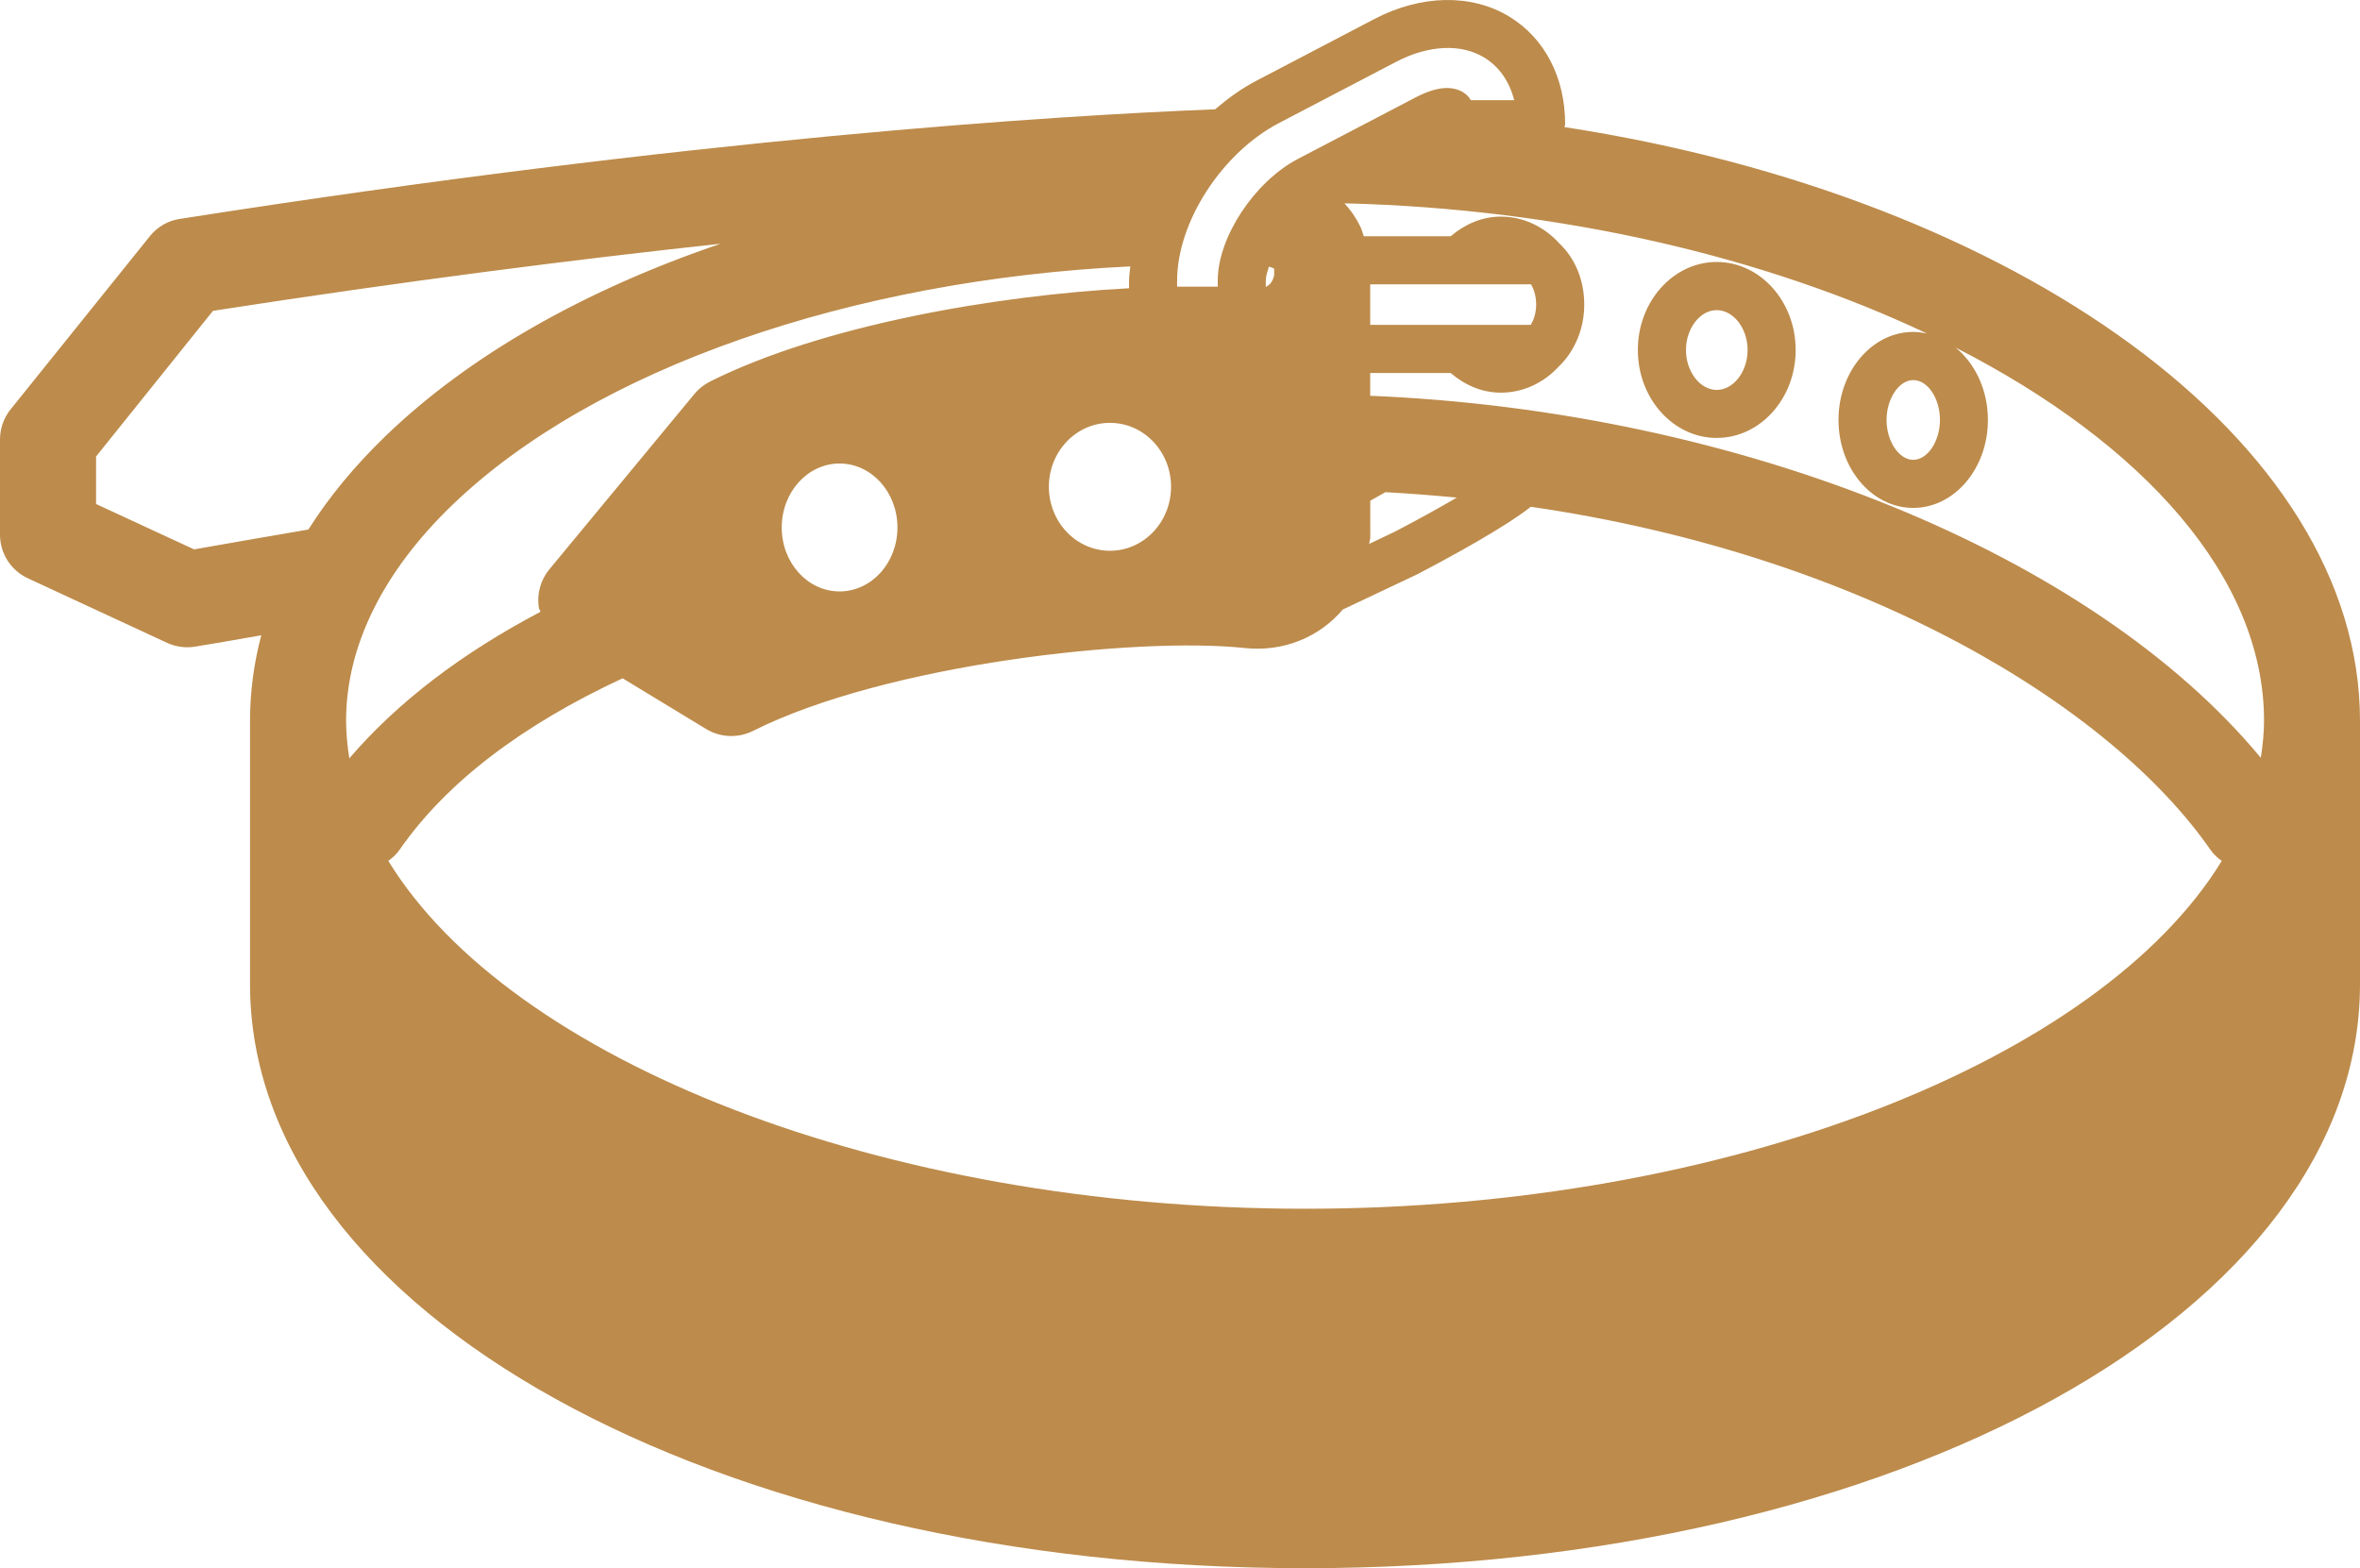 <svg version="1.1" id="图层_1" x="0px" y="0px" width="75.275px" height="50.018px" viewBox="0 0 75.275 50.018" enable-background="new 0 0 75.275 50.018" xml:space="preserve" xmlns="http://www.w3.org/2000/svg" xmlns:xlink="http://www.w3.org/1999/xlink" xmlns:xml="http://www.w3.org/XML/1998/namespace">
  <path fill="#BD8B4B" d="M54.757,8.356c-1.388,0-2.516,1.26-2.516,2.807s1.128,2.805,2.516,2.805c1.389,0,2.518-1.258,2.518-2.805
	S56.145,8.356,54.757,8.356z M54.757,12.437c-0.532,0-0.981-0.584-0.981-1.273c0-0.69,0.449-1.272,0.981-1.272
	c0.535,0,0.985,0.584,0.985,1.272C55.742,11.853,55.292,12.437,54.757,12.437z M49.901,4.054c0.007-0.029,0.021-0.062,0.021-0.093
	c0-1.494-0.653-2.748-1.792-3.438c-1.204-0.726-2.806-0.695-4.298,0.086L40.084,2.57c-0.475,0.246-0.912,0.563-1.326,0.916
	C33.725,3.685,22.229,4.394,5.734,6.983C5.357,7.038,5.018,7.237,4.78,7.534L0.336,13.06C0.117,13.333,0,13.671,0,14.019v3.037
	c0,0.596,0.349,1.139,0.889,1.389l4.44,2.059c0.274,0.125,0.582,0.17,0.88,0.123c0.449-0.069,1.269-0.215,2.125-0.364
	c-0.238,0.896-0.359,1.809-0.359,2.729v8.398c0,10.444,14.781,18.629,33.651,18.629c18.866,0,33.649-8.187,33.649-18.629v-8.398
	C75.275,14.032,64.289,6.267,49.901,4.054z M37.546,8.946c0-1.863,1.429-4.07,3.248-5.021l3.748-1.959
	c1.019-0.528,2.055-0.582,2.796-0.133c0.479,0.291,0.81,0.769,0.959,1.363h-1.383c-0.019-0.033-0.039-0.063-0.061-0.092
	c-0.084-0.099-0.191-0.179-0.313-0.226c-0.287-0.114-0.711-0.125-1.397,0.234l-3.749,1.959c-1.382,0.725-2.552,2.498-2.552,3.873
	v0.199h-1.297V8.946z M40.641,8.575c0.002,0.004,0,0.02,0,0.023v0.178c-0.017,0.076-0.042,0.158-0.097,0.236
	c-0.048,0.067-0.108,0.106-0.17,0.139V8.946c0-0.127,0.051-0.285,0.099-0.441C40.569,8.53,40.631,8.56,40.641,8.575z M37.352,15.526
	c0,1.127-0.873,2.041-1.949,2.041c-1.074,0-1.948-0.914-1.948-2.041c0-1.129,0.874-2.039,1.948-2.039
	C36.479,13.487,37.352,14.397,37.352,15.526z M7.908,17.222c-0.635,0.114-1.255,0.223-1.717,0.301l-3.127-1.447V14.56l3.729-4.646
	c6.136-0.951,11.557-1.641,16.188-2.139c-4.308,1.465-8.002,3.547-10.684,6.133c-0.983,0.951-1.808,1.947-2.461,2.982
	C9.28,16.983,8.586,17.104,7.908,17.222z M11.142,24.188c-0.062-0.398-0.103-0.797-0.103-1.203c0-2.363,1.168-4.738,3.38-6.871
	c4.529-4.363,12.735-7.189,21.634-7.617c-0.013,0.15-0.04,0.301-0.04,0.449v0.248c-4.266,0.225-9.791,1.184-13.376,2.981
	c-0.188,0.099-0.355,0.229-0.49,0.394l-4.627,5.594c-0.283,0.342-0.404,0.791-0.33,1.23c0.01,0.045,0.04,0.08,0.049,0.121
	C14.704,20.848,12.663,22.414,11.142,24.188z M28.625,16.825c0,1.127-0.826,2.039-1.846,2.039c-1.018,0-1.845-0.912-1.845-2.039
	s0.827-2.041,1.845-2.041C27.8,14.784,28.625,15.698,28.625,16.825z M41.628,38.554c-13.542,0-25.361-4.755-29.243-11.097
	c0.137-0.096,0.263-0.211,0.361-0.354c1.474-2.125,3.873-3.963,7.113-5.468l2.67,1.621c0.45,0.271,1.012,0.293,1.483,0.06
	c4.262-2.142,12.271-3.015,15.693-2.646c1.226,0.127,2.365-0.336,3.126-1.229l2.361-1.117c1.057-0.551,2.773-1.484,3.636-2.16
	c10.703,1.56,18.521,6.392,21.677,10.941c0.102,0.146,0.227,0.26,0.361,0.354C66.985,33.8,55.166,38.554,41.628,38.554z
	 M43.672,17.348c0.002-0.031,0.013-0.06,0.015-0.091c0-0.032,0.019-0.063,0.019-0.1v-0.143c-0.002-0.074,0.005-0.144,0-0.214v-0.829
	l0.484-0.273c0.771,0.042,1.528,0.103,2.275,0.173c-0.563,0.33-1.222,0.695-1.952,1.076L43.672,17.348z M72.111,24.171
	c-5.387-6.504-16.596-11.063-28.407-11.547v-0.727h2.567c0.442,0.379,0.986,0.627,1.6,0.627c0.73,0,1.391-0.328,1.864-0.851
	c0.116-0.104,0.797-0.786,0.797-1.959c0-1.151-0.624-1.795-0.79-1.944c-0.475-0.529-1.136-0.861-1.871-0.861
	c-0.609,0-1.156,0.248-1.6,0.627H43.5c-0.039-0.111-0.067-0.227-0.122-0.332c-0.132-0.266-0.3-0.508-0.495-0.719
	c6.943,0.168,13.459,1.729,18.578,4.152c-0.14-0.027-0.285-0.05-0.436-0.05c-1.315,0-2.384,1.259-2.384,2.808
	c0,1.547,1.067,2.805,2.384,2.805c1.313,0,2.382-1.258,2.382-2.805c0-0.955-0.407-1.799-1.029-2.308
	c5.985,3.06,9.836,7.333,9.836,11.897C72.214,23.385,72.172,23.778,72.111,24.171z M43.704,10.361V9.069h5.131
	c0.079,0.139,0.163,0.354,0.163,0.646c0,0.281-0.086,0.502-0.171,0.646H43.704z M61.877,13.396c0,0.68-0.396,1.271-0.852,1.271
	s-0.851-0.592-0.851-1.271c0-0.68,0.396-1.273,0.851-1.273C61.486,12.122,61.877,12.704,61.877,13.396z" class="color c1"/>
</svg>